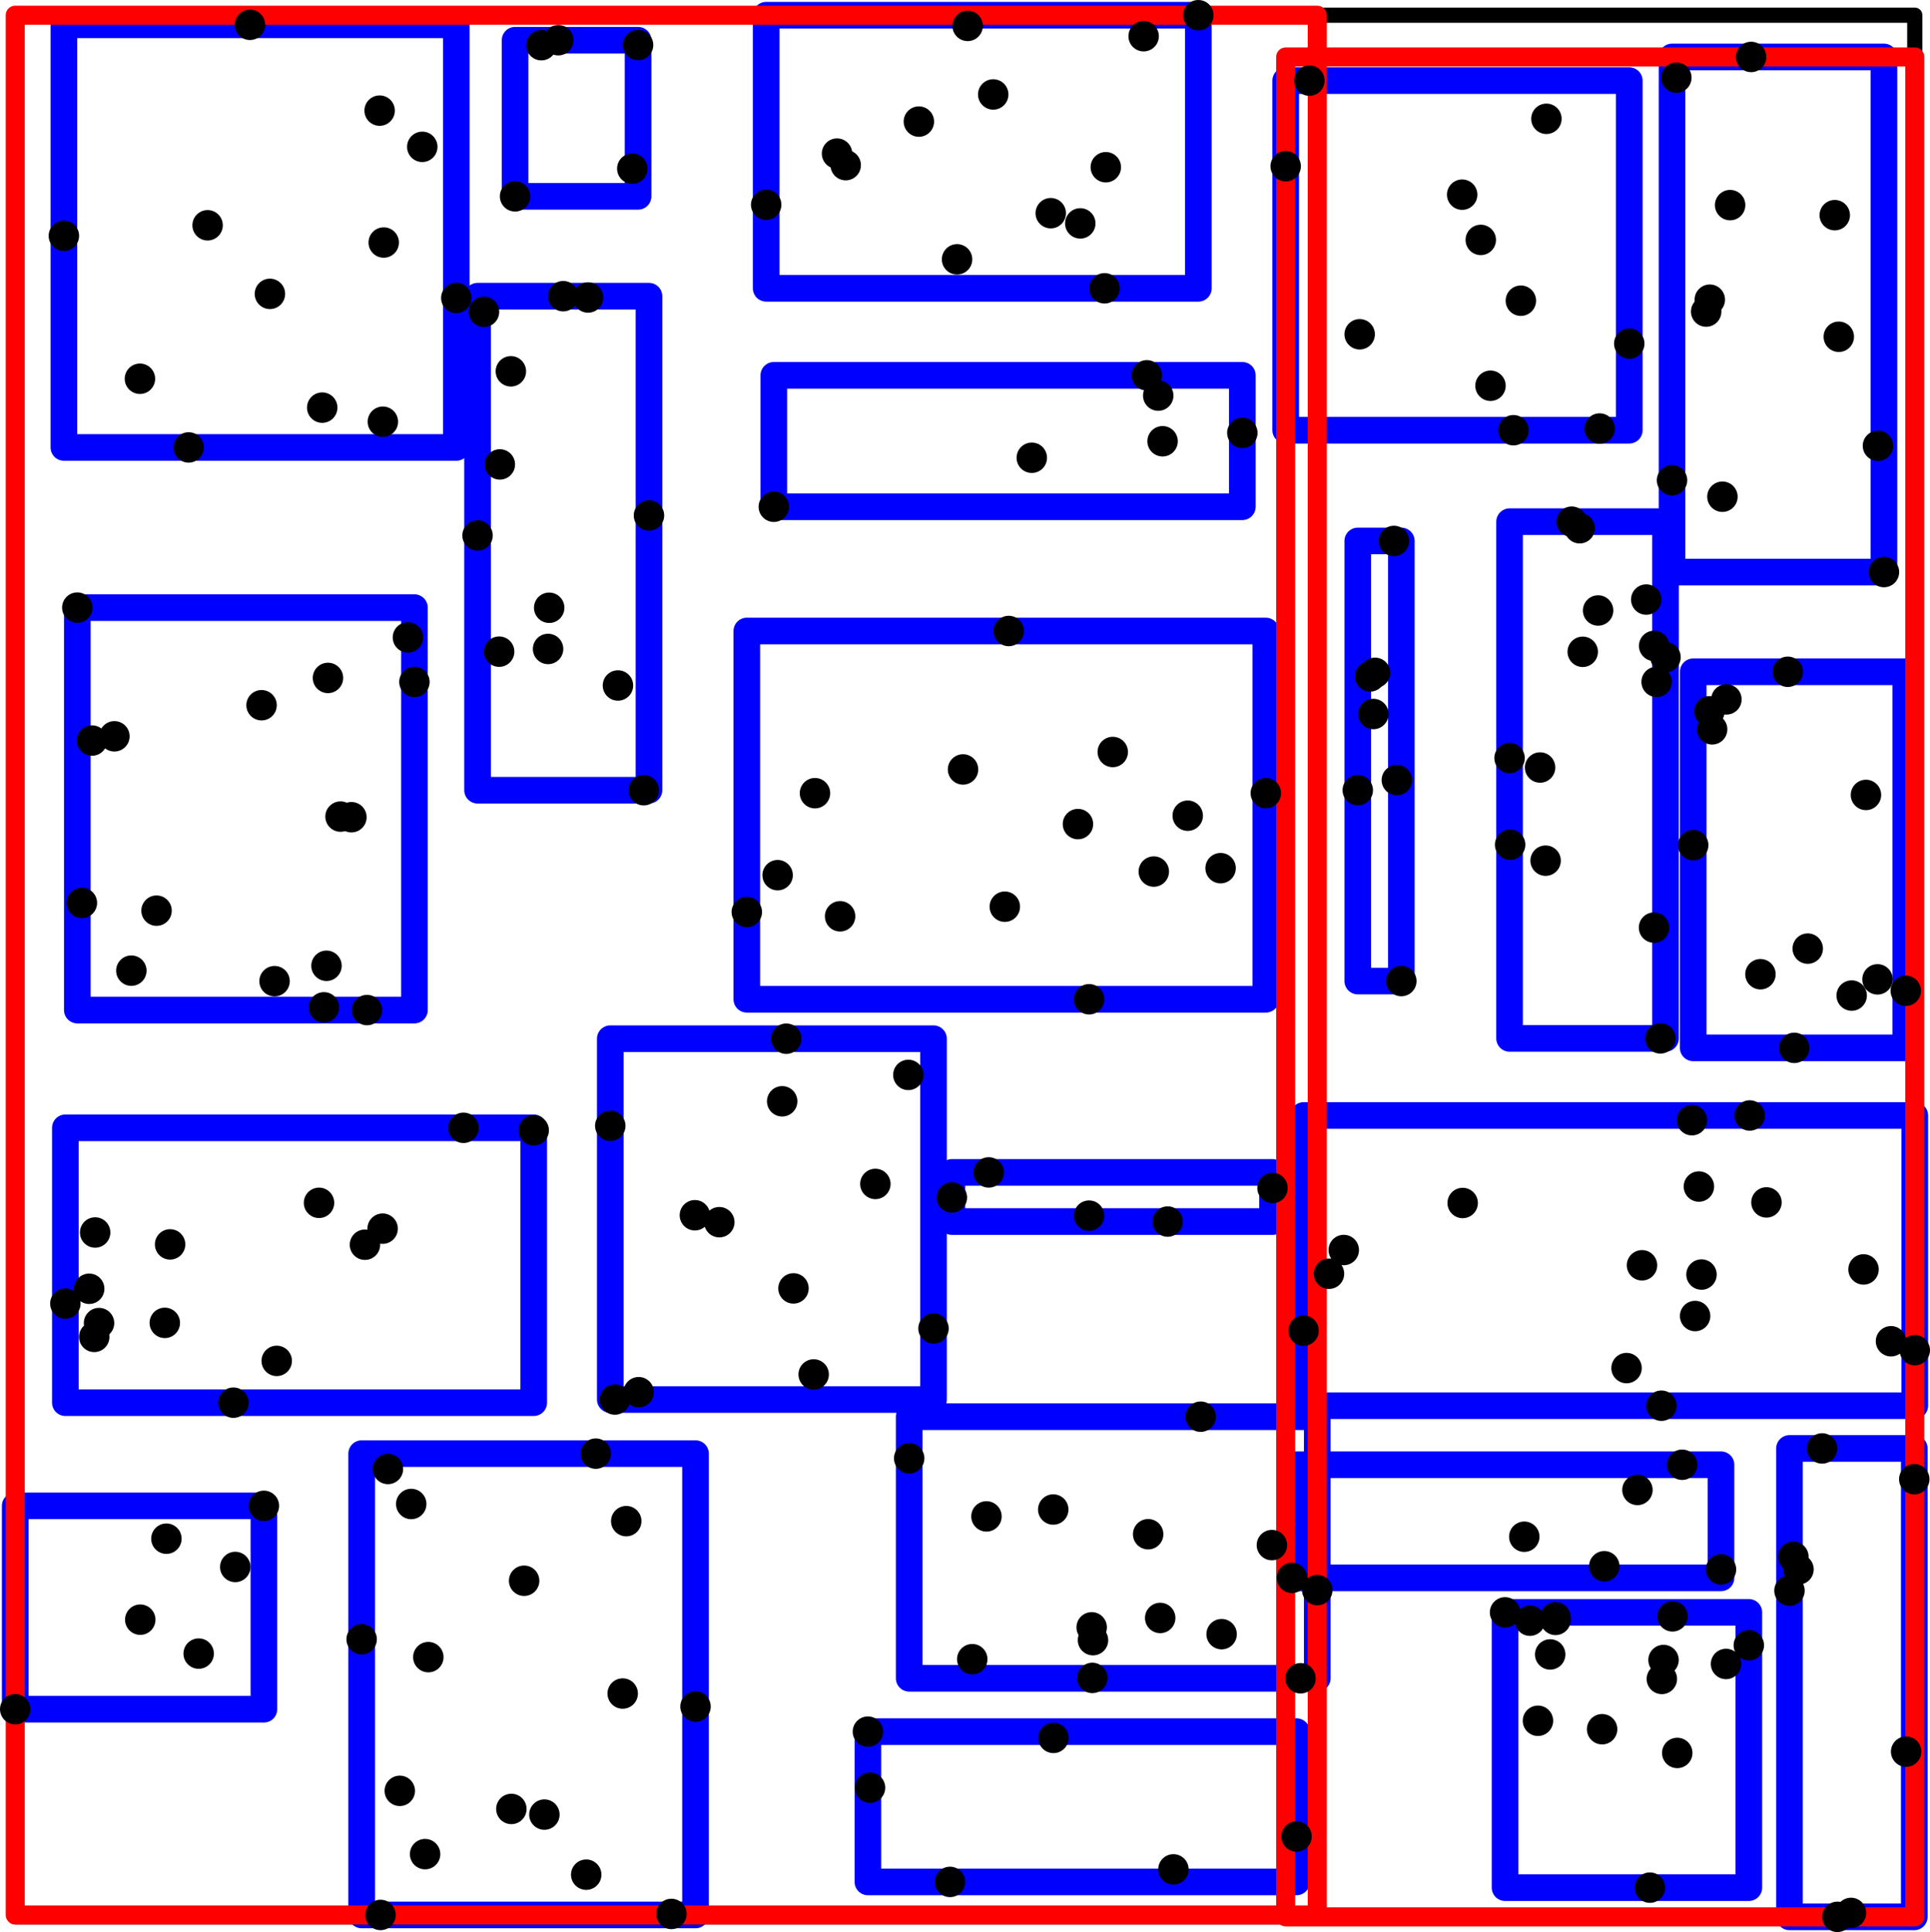 <?xml version="1.0" encoding="UTF-8" standalone="no"?>
<svg
   xmlns:dc="http://purl.org/dc/elements/1.1/"
   xmlns:cc="http://creativecommons.org/ns#"
   xmlns:rdf="http://www.w3.org/1999/02/22-rdf-syntax-ns#"
   xmlns:svg="http://www.w3.org/2000/svg"
   xmlns="http://www.w3.org/2000/svg"
   xmlns:sodipodi="http://sodipodi.sourceforge.net/DTD/sodipodi-0.dtd"
   xmlns:inkscape="http://www.inkscape.org/namespaces/inkscape"
   width="507.372"
   height="508"
   version="1.1"
   id="svg1742"
   sodipodi:docname="rstartree16.svg"
   inkscape:version="0.92.5 (2060ec1f9f, 2020-04-08)">
  <defs
     id="defs1746" />
  <sodipodi:namedview
     pagecolor="#ffffff"
     bordercolor="#666666"
     borderopacity="1"
     objecttolerance="10"
     gridtolerance="10"
     guidetolerance="10"
     inkscape:pageopacity="0"
     inkscape:pageshadow="2"
     inkscape:window-width="2427"
     inkscape:window-height="1869"
     id="namedview1744"
     showgrid="false"
     fit-margin-top="0"
     fit-margin-left="0"
     fit-margin-right="0"
     fit-margin-bottom="0"
     inkscape:zoom="1.3037281"
     inkscape:cx="-19.515793"
     inkscape:cy="187.4918"
     inkscape:window-x="0"
     inkscape:window-y="0"
     inkscape:window-maximized="0"
     inkscape:current-layer="svg1742" />
  <rect
     x="4"
     y="4"
     width="499.372"
     height="500"
     style="fill:none;stroke:#000000;stroke-width:2px;stroke-linecap:round;stroke-linejoin:round"
     id="rect1188" />
  <rect
     x="339.639"
     y="385.126"
     width="112.791"
     height="29.743"
     style="fill:none;stroke:#0000ff;stroke-width:7px;stroke-linecap:round;stroke-linejoin:round"
     id="rect1190" />
  <rect
     x="439.556"
     y="14.974"
     width="55.712"
     height="135.439"
     style="fill:none;stroke:#0000ff;stroke-width:7px;stroke-linecap:round;stroke-linejoin:round"
     id="rect1192" />
  <rect
     x="396.845"
     y="137.169"
     width="40.998"
     height="135.856"
     style="fill:none;stroke:#0000ff;stroke-width:7px;stroke-linecap:round;stroke-linejoin:round"
     id="rect1194" />
  <rect
     x="356.942"
     y="142.234"
     width="11.45"
     height="115.717"
     style="fill:none;stroke:#0000ff;stroke-width:7px;stroke-linecap:round;stroke-linejoin:round"
     id="rect1196" />
  <rect
     x="395.658"
     y="423.942"
     width="64.088"
     height="72.378"
     style="fill:none;stroke:#0000ff;stroke-width:7px;stroke-linecap:round;stroke-linejoin:round"
     id="rect1198" />
  <rect
     x="470.432"
     y="380.837"
     width="32.808"
     height="123.163"
     style="fill:none;stroke:#0000ff;stroke-width:7px;stroke-linecap:round;stroke-linejoin:round"
     id="rect1200" />
  <rect
     x="445.124"
     y="176.631"
     width="55.878"
     height="98.886"
     style="fill:none;stroke:#0000ff;stroke-width:7px;stroke-linecap:round;stroke-linejoin:round"
     id="rect1202" />
  <rect
     x="337.991"
     y="21.197"
     width="90.323"
     height="91.925"
     style="fill:none;stroke:#0000ff;stroke-width:7px;stroke-linecap:round;stroke-linejoin:round"
     id="rect1204" />
  <rect
     x="342.691"
     y="293.297"
     width="160.681"
     height="76.303"
     style="fill:none;stroke:#0000ff;stroke-width:7px;stroke-linecap:round;stroke-linejoin:round"
     id="rect1206" />
  <rect
     x="135.408"
     y="10.572"
     width="32.332"
     height="41.052"
     style="fill:none;stroke:#0000ff;stroke-width:7px;stroke-linecap:round;stroke-linejoin:round"
     id="rect1208" />
  <rect
     x="250.239"
     y="308.266"
     width="84.293"
     height="12.922"
     style="fill:none;stroke:#0000ff;stroke-width:7px;stroke-linecap:round;stroke-linejoin:round"
     id="rect1210" />
  <rect
     x="201.417"
     y="4"
     width="113.615"
     height="71.807"
     style="fill:none;stroke:#0000ff;stroke-width:7px;stroke-linecap:round;stroke-linejoin:round"
     id="rect1212" />
  <rect
     x="239.015"
     y="372.491"
     width="107.276"
     height="68.786"
     style="fill:none;stroke:#0000ff;stroke-width:7px;stroke-linecap:round;stroke-linejoin:round"
     id="rect1214" />
  <rect
     x="203.426"
     y="98.685"
     width="123.172"
     height="34.558"
     style="fill:none;stroke:#0000ff;stroke-width:7px;stroke-linecap:round;stroke-linejoin:round"
     id="rect1216" />
  <rect
     x="196.328"
     y="165.909"
     width="136.437"
     height="96.83"
     style="fill:none;stroke:#0000ff;stroke-width:7px;stroke-linecap:round;stroke-linejoin:round"
     id="rect1218" />
  <rect
     x="228.161"
     y="455.304"
     width="112.684"
     height="39.511"
     style="fill:none;stroke:#0000ff;stroke-width:7px;stroke-linecap:round;stroke-linejoin:round"
     id="rect1220" />
  <rect
     x="125.543"
     y="77.879"
     width="45.064"
     height="129.892"
     style="fill:none;stroke:#0000ff;stroke-width:7px;stroke-linecap:round;stroke-linejoin:round"
     id="rect1222" />
  <rect
     x="160.435"
     y="273.108"
     width="84.972"
     height="94.869"
     style="fill:none;stroke:#0000ff;stroke-width:7px;stroke-linecap:round;stroke-linejoin:round"
     id="rect1224" />
  <rect
     x="16.794"
     y="6.525"
     width="103.164"
     height="111.121"
     style="fill:none;stroke:#0000ff;stroke-width:7px;stroke-linecap:round;stroke-linejoin:round"
     id="rect1226" />
  <rect
     x="20.324"
     y="159.761"
     width="88.625"
     height="105.818"
     style="fill:none;stroke:#0000ff;stroke-width:7px;stroke-linecap:round;stroke-linejoin:round"
     id="rect1228" />
  <rect
     x="4"
     y="395.932"
     width="65.375"
     height="53.475"
     style="fill:none;stroke:#0000ff;stroke-width:7px;stroke-linecap:round;stroke-linejoin:round"
     id="rect1230" />
  <rect
     x="17.182"
     y="296.537"
     width="123.127"
     height="72.267"
     style="fill:none;stroke:#0000ff;stroke-width:7px;stroke-linecap:round;stroke-linejoin:round"
     id="rect1232" />
  <rect
     x="95.076"
     y="382.203"
     width="87.767"
     height="121.295"
     style="fill:none;stroke:#0000ff;stroke-width:7px;stroke-linecap:round;stroke-linejoin:round"
     id="rect1234" />
  <rect
     x="4"
     y="4"
     width="499.372"
     height="500"
     style="fill:none;stroke:#000000;stroke-width:4px;stroke-linecap:round;stroke-linejoin:round"
     id="rect1240" />
  <rect
     x="4"
     y="4"
     width="342.291"
     height="499.498"
     style="fill:none;stroke:#ff0000;stroke-width:5px;stroke-linecap:round;stroke-linejoin:round"
     id="rect1238" />
  <rect
     x="337.991"
     y="14.974"
     width="165.381"
     height="489.026"
     style="fill:none;stroke:#ff0000;stroke-width:5px;stroke-linecap:round;stroke-linejoin:round"
     id="rect1236" />
  <circle
     cx="166.222"
     cy="44.339"
     r="4"
     id="circle1242" />
  <circle
     cx="447.301"
     cy="335.12"
     r="4"
     id="circle1244" />
  <circle
     cx="501.1"
     cy="460.564"
     r="4"
     id="circle1246" />
  <circle
     cx="446.62"
     cy="311.977"
     r="4"
     id="circle1248" />
  <circle
     cx="44.716"
     cy="327.191"
     r="4"
     id="circle1250" />
  <circle
     cx="450.102"
     cy="191.762"
     r="4"
     id="circle1252" />
  <circle
     cx="340.845"
     cy="482.87"
     r="4"
     id="circle1254" />
  <circle
     cx="83.868"
     cy="316.262"
     r="4"
     id="circle1256" />
  <circle
     cx="399.816"
     cy="79.066"
     r="4"
     id="circle1258" />
  <circle
     cx="462.801"
     cy="256.155"
     r="4"
     id="circle1260" />
  <circle
     cx="361.038"
     cy="187.733"
     r="4"
     id="circle1262" />
  <circle
     cx="65.71"
     cy="6.525"
     r="4"
     id="circle1264" />
  <circle
     cx="95.943"
     cy="327.275"
     r="4"
     id="circle1266" />
  <circle
     cx="341.896"
     cy="441.276"
     r="4"
     id="circle1268" />
  <circle
     cx="308.479"
     cy="491.517"
     r="4"
     id="circle1270" />
  <circle
     cx="315.032"
     cy="4"
     r="4"
     id="circle1272" />
  <circle
     cx="89.523"
     cy="214.707"
     r="4"
     id="circle1274" />
  <circle
     cx="220.048"
     cy="40.387"
     r="4"
     id="circle1276" />
  <circle
     cx="416.08"
     cy="171.38"
     r="4"
     id="circle1278" />
  <circle
     cx="259.926"
     cy="308.266"
     r="4"
     id="circle1280" />
  <circle
     cx="334.532"
     cy="312.364"
     r="4"
     id="circle1282" />
  <circle
     cx="254.382"
     cy="6.81"
     r="4"
     id="circle1284" />
  <circle
     cx="435.504"
     cy="179.292"
     r="4"
     id="circle1286" />
  <circle
     cx="241.56"
     cy="31.971"
     r="4"
     id="circle1288" />
  <circle
     cx="486.604"
     cy="502.967"
     r="4"
     id="circle1290" />
  <circle
     cx="305.628"
     cy="116.022"
     r="4"
     id="circle1292" />
  <circle
     cx="208.595"
     cy="338.76"
     r="4"
     id="circle1294" />
  <circle
     cx="135.408"
     cy="51.624"
     r="4"
     id="circle1296" />
  <circle
     cx="436.881"
     cy="441.444"
     r="4"
     id="circle1298" />
  <circle
     cx="43.324"
     cy="347.822"
     r="4"
     id="circle1300" />
  <circle
     cx="249.743"
     cy="494.815"
     r="4"
     id="circle1302" />
  <circle
     cx="112.604"
     cy="435.712"
     r="4"
     id="circle1304" />
  <circle
     cx="290.705"
     cy="43.969"
     r="4"
     id="circle1306" />
  <circle
     cx="107.24"
     cy="167.6"
     r="4"
     id="circle1308" />
  <circle
     cx="99.803"
     cy="29.087"
     r="4"
     id="circle1310" />
  <circle
     cx="162.451"
     cy="180.233"
     r="4"
     id="circle1312" />
  <circle
     cx="452.429"
     cy="412.644"
     r="4"
     id="circle1314" />
  <circle
     cx="182.842"
     cy="448.709"
     r="4"
     id="circle1316" />
  <circle
     cx="404.31"
     cy="452.446"
     r="4"
     id="circle1318" />
  <circle
     cx="49.587"
     cy="117.646"
     r="4"
     id="circle1320" />
  <circle
     cx="255.595"
     cy="436.252"
     r="4"
     id="circle1322" />
  <circle
     cx="301.836"
     cy="403.394"
     r="4"
     id="circle1324" />
  <circle
     cx="206.698"
     cy="273.108"
     r="4"
     id="circle1326" />
  <circle
     cx="367.211"
     cy="205.114"
     r="4"
     id="circle1328" />
  <circle
     cx="290.378"
     cy="75.807"
     r="4"
     id="circle1330" />
  <circle
     cx="154.589"
     cy="78.228"
     r="4"
     id="circle1332" />
  <circle
     cx="24.775"
     cy="351.509"
     r="4"
     id="circle1334" />
  <circle
     cx="391.832"
     cy="101.428"
     r="4"
     id="circle1336" />
  <circle
     cx="286.314"
     cy="262.739"
     r="4"
     id="circle1338" />
  <circle
     cx="253.169"
     cy="202.309"
     r="4"
     id="circle1340" />
  <circle
     cx="84.709"
     cy="107.176"
     r="4"
     id="circle1342" />
  <circle
     cx="154.11"
     cy="492.911"
     r="4"
     id="circle1344" />
  <circle
     cx="100.877"
     cy="63.769"
     r="4"
     id="circle1346" />
  <circle
     cx="396.995"
     cy="222.091"
     r="4"
     id="circle1348" />
  <circle
     cx="287.336"
     cy="431.252"
     r="4"
     id="circle1350" />
  <circle
     cx="156.626"
     cy="382.203"
     r="4"
     id="circle1352" />
  <circle
     cx="245.407"
     cy="349.296"
     r="4"
     id="circle1354" />
  <circle
     cx="349.373"
     cy="334.907"
     r="4"
     id="circle1356" />
  <circle
     cx="384.385"
     cy="51.182"
     r="4"
     id="circle1358" />
  <circle
     cx="402.199"
     cy="426.125"
     r="4"
     id="circle1360" />
  <circle
     cx="121.845"
     cy="296.537"
     r="4"
     id="circle1362" />
  <circle
     cx="95.076"
     cy="431.016"
     r="4"
     id="circle1364" />
  <circle
     cx="312.241"
     cy="214.472"
     r="4"
     id="circle1366" />
  <circle
     cx="134.302"
     cy="97.635"
     r="4"
     id="circle1368" />
  <circle
     cx="406.322"
     cy="226.295"
     r="4"
     id="circle1370" />
  <circle
     cx="444.792"
     cy="294.535"
     r="4"
     id="circle1372" />
  <circle
     cx="163.697"
     cy="445.283"
     r="4"
     id="circle1374" />
  <circle
     cx="430.463"
     cy="391.75"
     r="4"
     id="circle1376" />
  <circle
     cx="108.108"
     cy="395.446"
     r="4"
     id="circle1378" />
  <circle
     cx="34.531"
     cy="255.216"
     r="4"
     id="circle1380" />
  <circle
     cx="25.012"
     cy="324.062"
     r="4"
     id="circle1382" />
  <circle
     cx="30.077"
     cy="193.598"
     r="4"
     id="circle1384" />
  <circle
     cx="100.588"
     cy="323.053"
     r="4"
     id="circle1386" />
  <circle
     cx="250.239"
     cy="314.859"
     r="4"
     id="circle1388" />
  <circle
     cx="20.324"
     cy="159.761"
     r="4"
     id="circle1390" />
  <circle
     cx="368.391"
     cy="257.951"
     r="4"
     id="circle1392" />
  <circle
     cx="176.507"
     cy="503.233"
     r="4"
     id="circle1394" />
  <circle
     cx="420.123"
     cy="160.518"
     r="4"
     id="circle1396" />
  <circle
     cx="70.958"
     cy="77.27"
     r="4"
     id="circle1398" />
  <circle
     cx="453.856"
     cy="183.889"
     r="4"
     id="circle1400" />
  <circle
     cx="404.868"
     cy="201.801"
     r="4"
     id="circle1402" />
  <circle
     cx="503.372"
     cy="355.003"
     r="4"
     id="circle1404" />
  <circle
     cx="68.762"
     cy="185.423"
     r="4"
     id="circle1406" />
  <circle
     cx="439.556"
     cy="126.277"
     r="4"
     id="circle1408" />
  <circle
     cx="408.937"
     cy="425.92"
     r="4"
     id="circle1410" />
  <circle
     cx="489.899"
     cy="333.771"
     r="4"
     id="circle1412" />
  <circle
     cx="259.33"
     cy="398.71"
     r="4"
     id="circle1414" />
  <circle
     cx="304.488"
     cy="104.019"
     r="4"
     id="circle1416" />
  <circle
     cx="16.794"
     cy="62.009"
     r="4"
     id="circle1418" />
  <circle
     cx="356.942"
     cy="207.767"
     r="4"
     id="circle1420" />
  <circle
     cx="111.012"
     cy="38.608"
     r="4"
     id="circle1422" />
  <circle
     cx="96.483"
     cy="265.579"
     r="4"
     id="circle1424" />
  <circle
     cx="432.775"
     cy="157.643"
     r="4"
     id="circle1426" />
  <circle
     cx="189.098"
     cy="321.353"
     r="4"
     id="circle1428" />
  <circle
     cx="148.063"
     cy="77.879"
     r="4"
     id="circle1430" />
  <circle
     cx="471.46"
     cy="409.325"
     r="4"
     id="circle1432" />
  <circle
     cx="205.623"
     cy="289.568"
     r="4"
     id="circle1434" />
  <circle
     cx="384.516"
     cy="316.305"
     r="4"
     id="circle1436" />
  <circle
     cx="501.003"
     cy="260.51"
     r="4"
     id="circle1438" />
  <circle
     cx="167.895"
     cy="366.049"
     r="4"
     id="circle1440" />
  <circle
     cx="238.794"
     cy="282.625"
     r="4"
     id="circle1442" />
  <circle
     cx="142.323"
     cy="11.881"
     r="4"
     id="circle1444" />
  <circle
     cx="400.715"
     cy="404.054"
     r="4"
     id="circle1446" />
  <circle
     cx="105.1"
     cy="470.868"
     r="4"
     id="circle1448" />
  <circle
     cx="360.19"
     cy="177.842"
     r="4"
     id="circle1450" />
  <circle
     cx="353.259"
     cy="328.67"
     r="4"
     id="circle1452" />
  <circle
     cx="111.755"
     cy="487.509"
     r="4"
     id="circle1454" />
  <circle
     cx="437.843"
     cy="172.791"
     r="4"
     id="circle1456" />
  <circle
     cx="479.003"
     cy="380.837"
     r="4"
     id="circle1458" />
  <circle
     cx="261.106"
     cy="24.834"
     r="4"
     id="circle1460" />
  <circle
     cx="21.527"
     cy="237.4"
     r="4"
     id="circle1462" />
  <circle
     cx="427.6"
     cy="359.708"
     r="4"
     id="circle1464" />
  <circle
     cx="300.649"
     cy="9.517"
     r="4"
     id="circle1466" />
  <circle
     cx="483.396"
     cy="88.546"
     r="4"
     id="circle1468" />
  <circle
     cx="301.484"
     cy="98.685"
     r="4"
     id="circle1470" />
  <circle
     cx="264.155"
     cy="238.399"
     r="4"
     id="circle1472" />
  <circle
     cx="160.435"
     cy="296.009"
     r="4"
     id="circle1474" />
  <circle
     cx="144.084"
     cy="170.63"
     r="4"
     id="circle1476" />
  <circle
     cx="61.363"
     cy="368.804"
     r="4"
     id="circle1478" />
  <circle
     cx="213.904"
     cy="361.383"
     r="4"
     id="circle1480" />
  <circle
     cx="228.719"
     cy="470.043"
     r="4"
     id="circle1482" />
  <circle
     cx="228.161"
     cy="455.304"
     r="4"
     id="circle1484" />
  <circle
     cx="92.384"
     cy="214.871"
     r="4"
     id="circle1486" />
  <circle
     cx="251.601"
     cy="68.191"
     r="4"
     id="circle1488" />
  <circle
     cx="23.443"
     cy="338.855"
     r="4"
     id="circle1490" />
  <circle
     cx="472.808"
     cy="412.634"
     r="4"
     id="circle1492" />
  <circle
     cx="493.574"
     cy="257.504"
     r="4"
     id="circle1494" />
  <circle
     cx="452.804"
     cy="130.604"
     r="4"
     id="circle1496" />
  <circle
     cx="464.378"
     cy="316.151"
     r="4"
     id="circle1498" />
  <circle
     cx="24.196"
     cy="194.713"
     r="4"
     id="circle1500" />
  <circle
     cx="196.328"
     cy="239.794"
     r="4"
     id="circle1502" />
  <circle
     cx="43.745"
     cy="404.569"
     r="4"
     id="circle1504" />
  <circle
     cx="36.786"
     cy="99.587"
     r="4"
     id="circle1506" />
  <circle
     cx="440.93"
     cy="460.903"
     r="4"
     id="circle1508" />
  <circle
     cx="346.291"
     cy="418.091"
     r="4"
     id="circle1510" />
  <circle
     cx="170.607"
     cy="135.532"
     r="4"
     id="circle1512" />
  <circle
     cx="286.991"
     cy="427.879"
     r="4"
     id="circle1514" />
  <circle
     cx="292.531"
     cy="197.719"
     r="4"
     id="circle1516" />
  <circle
     cx="41.152"
     cy="239.441"
     r="4"
     id="circle1518" />
  <circle
     cx="303.321"
     cy="229.159"
     r="4"
     id="circle1520" />
  <circle
     cx="283.383"
     cy="216.675"
     r="4"
     id="circle1522" />
  <circle
     cx="54.576"
     cy="59.235"
     r="4"
     id="circle1524" />
  <circle
     cx="475.234"
     cy="249.417"
     r="4"
     id="circle1526" />
  <circle
     cx="470.432"
     cy="418.238"
     r="4"
     id="circle1528" />
  <circle
     cx="445.626"
     cy="346.021"
     r="4"
     id="circle1530" />
  <circle
     cx="134.432"
     cy="475.627"
     r="4"
     id="circle1532" />
  <circle
     cx="276.941"
     cy="456.949"
     r="4"
     id="circle1534" />
  <circle
     cx="214.249"
     cy="208.55"
     r="4"
     id="circle1536" />
  <circle
     cx="69.375"
     cy="395.932"
     r="4"
     id="circle1538" />
  <circle
     cx="469.983"
     cy="176.631"
     r="4"
     id="circle1540" />
  <circle
     cx="434.824"
     cy="243.897"
     r="4"
     id="circle1542" />
  <circle
     cx="361.479"
     cy="176.907"
     r="4"
     id="circle1544" />
  <circle
     cx="406.532"
     cy="31.237"
     r="4"
     id="circle1546" />
  <circle
     cx="454.83"
     cy="53.93"
     r="4"
     id="circle1548" />
  <circle
     cx="486.784"
     cy="261.764"
     r="4"
     id="circle1550" />
  <circle
     cx="434.858"
     cy="169.826"
     r="4"
     id="circle1552" />
  <circle
     cx="222.325"
     cy="43.421"
     r="4"
     id="circle1554" />
  <circle
     cx="428.315"
     cy="90.343"
     r="4"
     id="circle1556" />
  <circle
     cx="201.417"
     cy="53.828"
     r="4"
     id="circle1558" />
  <circle
     cx="320.882"
     cy="228.267"
     r="4"
     id="circle1560" />
  <circle
     cx="4"
     cy="449.407"
     r="4"
     id="circle1562" />
  <circle
     cx="169.234"
     cy="207.77"
     r="4"
     id="circle1564" />
  <circle
     cx="164.632"
     cy="399.955"
     r="4"
     id="circle1566" />
  <circle
     cx="220.852"
     cy="240.926"
     r="4"
     id="circle1568" />
  <circle
     cx="239.015"
     cy="383.434"
     r="4"
     id="circle1570" />
  <circle
     cx="471.687"
     cy="275.516"
     r="4"
     id="circle1572" />
  <circle
     cx="503.24"
     cy="388.927"
     r="4"
     id="circle1574" />
  <circle
     cx="326.597"
     cy="113.816"
     r="4"
     id="circle1576" />
  <circle
     cx="439.683"
     cy="424.99"
     r="4"
     id="circle1578" />
  <circle
     cx="315.639"
     cy="372.491"
     r="4"
     id="circle1580" />
  <circle
     cx="85.154"
     cy="264.856"
     r="4"
     id="circle1582" />
  <circle
     cx="497.12"
     cy="352.654"
     r="4"
     id="circle1584" />
  <circle
     cx="332.765"
     cy="208.548"
     r="4"
     id="circle1586" />
  <circle
     cx="421.749"
     cy="411.816"
     r="4"
     id="circle1588" />
  <circle
     cx="276.885"
     cy="396.897"
     r="4"
     id="circle1590" />
  <circle
     cx="143.116"
     cy="477.114"
     r="4"
     id="circle1592" />
  <circle
     cx="357.443"
     cy="87.895"
     r="4"
     id="circle1594" />
  <circle
     cx="334.368"
     cy="406.255"
     r="4"
     id="circle1596" />
  <circle
     cx="448.531"
     cy="81.923"
     r="4"
     id="circle1598" />
  <circle
     cx="72.18"
     cy="257.98"
     r="4"
     id="circle1600" />
  <circle
     cx="230.124"
     cy="311.293"
     r="4"
     id="circle1602" />
  <circle
     cx="440.695"
     cy="20.415"
     r="4"
     id="circle1604" />
  <circle
     cx="344.225"
     cy="21.197"
     r="4"
     id="circle1606" />
  <circle
     cx="490.537"
     cy="209.01"
     r="4"
     id="circle1608" />
  <circle
     cx="459.973"
     cy="293.297"
     r="4"
     id="circle1610" />
  <circle
     cx="433.739"
     cy="496.32"
     r="4"
     id="circle1612" />
  <circle
     cx="119.958"
     cy="78.348"
     r="4"
     id="circle1614" />
  <circle
     cx="36.871"
     cy="425.862"
     r="4"
     id="circle1616" />
  <circle
     cx="144.376"
     cy="159.799"
     r="4"
     id="circle1618" />
  <circle
     cx="100.651"
     cy="110.886"
     r="4"
     id="circle1620" />
  <circle
     cx="101.984"
     cy="386.238"
     r="4"
     id="circle1622" />
  <circle
     cx="306.959"
     cy="321.188"
     r="4"
     id="circle1624" />
  <circle
     cx="305.003"
     cy="425.413"
     r="4"
     id="circle1626" />
  <circle
     cx="283.992"
     cy="58.739"
     r="4"
     id="circle1628" />
  <circle
     cx="137.789"
     cy="415.628"
     r="4"
     id="circle1630" />
  <circle
     cx="72.747"
     cy="357.815"
     r="4"
     id="circle1632" />
  <circle
     cx="396.845"
     cy="199.319"
     r="4"
     id="circle1634" />
  <circle
     cx="397.862"
     cy="113.122"
     r="4"
     id="circle1636" />
  <circle
     cx="408.913"
     cy="425.227"
     r="4"
     id="circle1638" />
  <circle
     cx="339.639"
     cy="414.869"
     r="4"
     id="circle1640" />
  <circle
     cx="61.85"
     cy="412.005"
     r="4"
     id="circle1642" />
  <circle
     cx="321.149"
     cy="429.673"
     r="4"
     id="circle1644" />
  <circle
     cx="125.543"
     cy="140.794"
     r="4"
     id="circle1646" />
  <circle
     cx="161.639"
     cy="367.977"
     r="4"
     id="circle1648" />
  <circle
     cx="131.22"
     cy="171.343"
     r="4"
     id="circle1650" />
  <circle
     cx="395.658"
     cy="423.942"
     r="4"
     id="circle1652" />
  <circle
     cx="482.337"
     cy="56.574"
     r="4"
     id="circle1654" />
  <circle
     cx="342.691"
     cy="349.87"
     r="4"
     id="circle1656" />
  <circle
     cx="286.3"
     cy="319.631"
     r="4"
     id="circle1658" />
  <circle
     cx="493.692"
     cy="117.221"
     r="4"
     id="circle1660" />
  <circle
     cx="182.676"
     cy="319.529"
     r="4"
     id="circle1662" />
  <circle
     cx="265.18"
     cy="165.909"
     r="4"
     id="circle1664" />
  <circle
     cx="167.74"
     cy="11.84"
     r="4"
     id="circle1666" />
  <circle
     cx="127.237"
     cy="81.99"
     r="4"
     id="circle1668" />
  <circle
     cx="442.213"
     cy="385.126"
     r="4"
     id="circle1670" />
  <circle
     cx="413.174"
     cy="137.169"
     r="4"
     id="circle1672" />
  <circle
     cx="436.5"
     cy="273.025"
     r="4"
     id="circle1674" />
  <circle
     cx="445.124"
     cy="222.212"
     r="4"
     id="circle1676" />
  <circle
     cx="17.182"
     cy="342.751"
     r="4"
     id="circle1678" />
  <circle
     cx="449.402"
     cy="187.017"
     r="4"
     id="circle1680" />
  <circle
     cx="483.027"
     cy="504"
     r="4"
     id="circle1682" />
  <circle
     cx="85.831"
     cy="253.934"
     r="4"
     id="circle1684" />
  <circle
     cx="337.991"
     cy="43.709"
     r="4"
     id="circle1686" />
  <circle
     cx="436.767"
     cy="369.601"
     r="4"
     id="circle1688" />
  <circle
     cx="108.949"
     cy="179.304"
     r="4"
     id="circle1690" />
  <circle
     cx="203.426"
     cy="133.242"
     r="4"
     id="circle1692" />
  <circle
     cx="407.526"
     cy="435.007"
     r="4"
     id="circle1694" />
  <circle
     cx="100.038"
     cy="503.498"
     r="4"
     id="circle1696" />
  <circle
     cx="276.228"
     cy="56.055"
     r="4"
     id="circle1698" />
  <circle
     cx="421.177"
     cy="454.667"
     r="4"
     id="circle1700" />
  <circle
     cx="449.487"
     cy="78.798"
     r="4"
     id="circle1702" />
  <circle
     cx="204.428"
     cy="230.108"
     r="4"
     id="circle1704" />
  <circle
     cx="415.279"
     cy="138.892"
     r="4"
     id="circle1706" />
  <circle
     cx="420.52"
     cy="112.675"
     r="4"
     id="circle1708" />
  <circle
     cx="431.662"
     cy="332.686"
     r="4"
     id="circle1710" />
  <circle
     cx="453.753"
     cy="437.506"
     r="4"
     id="circle1712" />
  <circle
     cx="271.248"
     cy="120.36"
     r="4"
     id="circle1714" />
  <circle
     cx="366.448"
     cy="142.234"
     r="4"
     id="circle1716" />
  <circle
     cx="26.034"
     cy="347.88"
     r="4"
     id="circle1718" />
  <circle
     cx="437.32"
     cy="436.47"
     r="4"
     id="circle1720" />
  <circle
     cx="131.405"
     cy="122.112"
     r="4"
     id="circle1722" />
  <circle
     cx="140.308"
     cy="297.198"
     r="4"
     id="circle1724" />
  <circle
     cx="146.77"
     cy="10.572"
     r="4"
     id="circle1726" />
  <circle
     cx="459.746"
     cy="432.592"
     r="4"
     id="circle1728" />
  <circle
     cx="389.278"
     cy="63.081"
     r="4"
     id="circle1730" />
  <circle
     cx="495.268"
     cy="150.414"
     r="4"
     id="circle1732" />
  <circle
     cx="52.229"
     cy="434.783"
     r="4"
     id="circle1734" />
  <circle
     cx="287.164"
     cy="441.176"
     r="4"
     id="circle1736" />
  <circle
     cx="86.22"
     cy="178.248"
     r="4"
     id="circle1738" />
  <circle
     cx="460.352"
     cy="14.974"
     r="4"
     id="circle1740" />
</svg>
